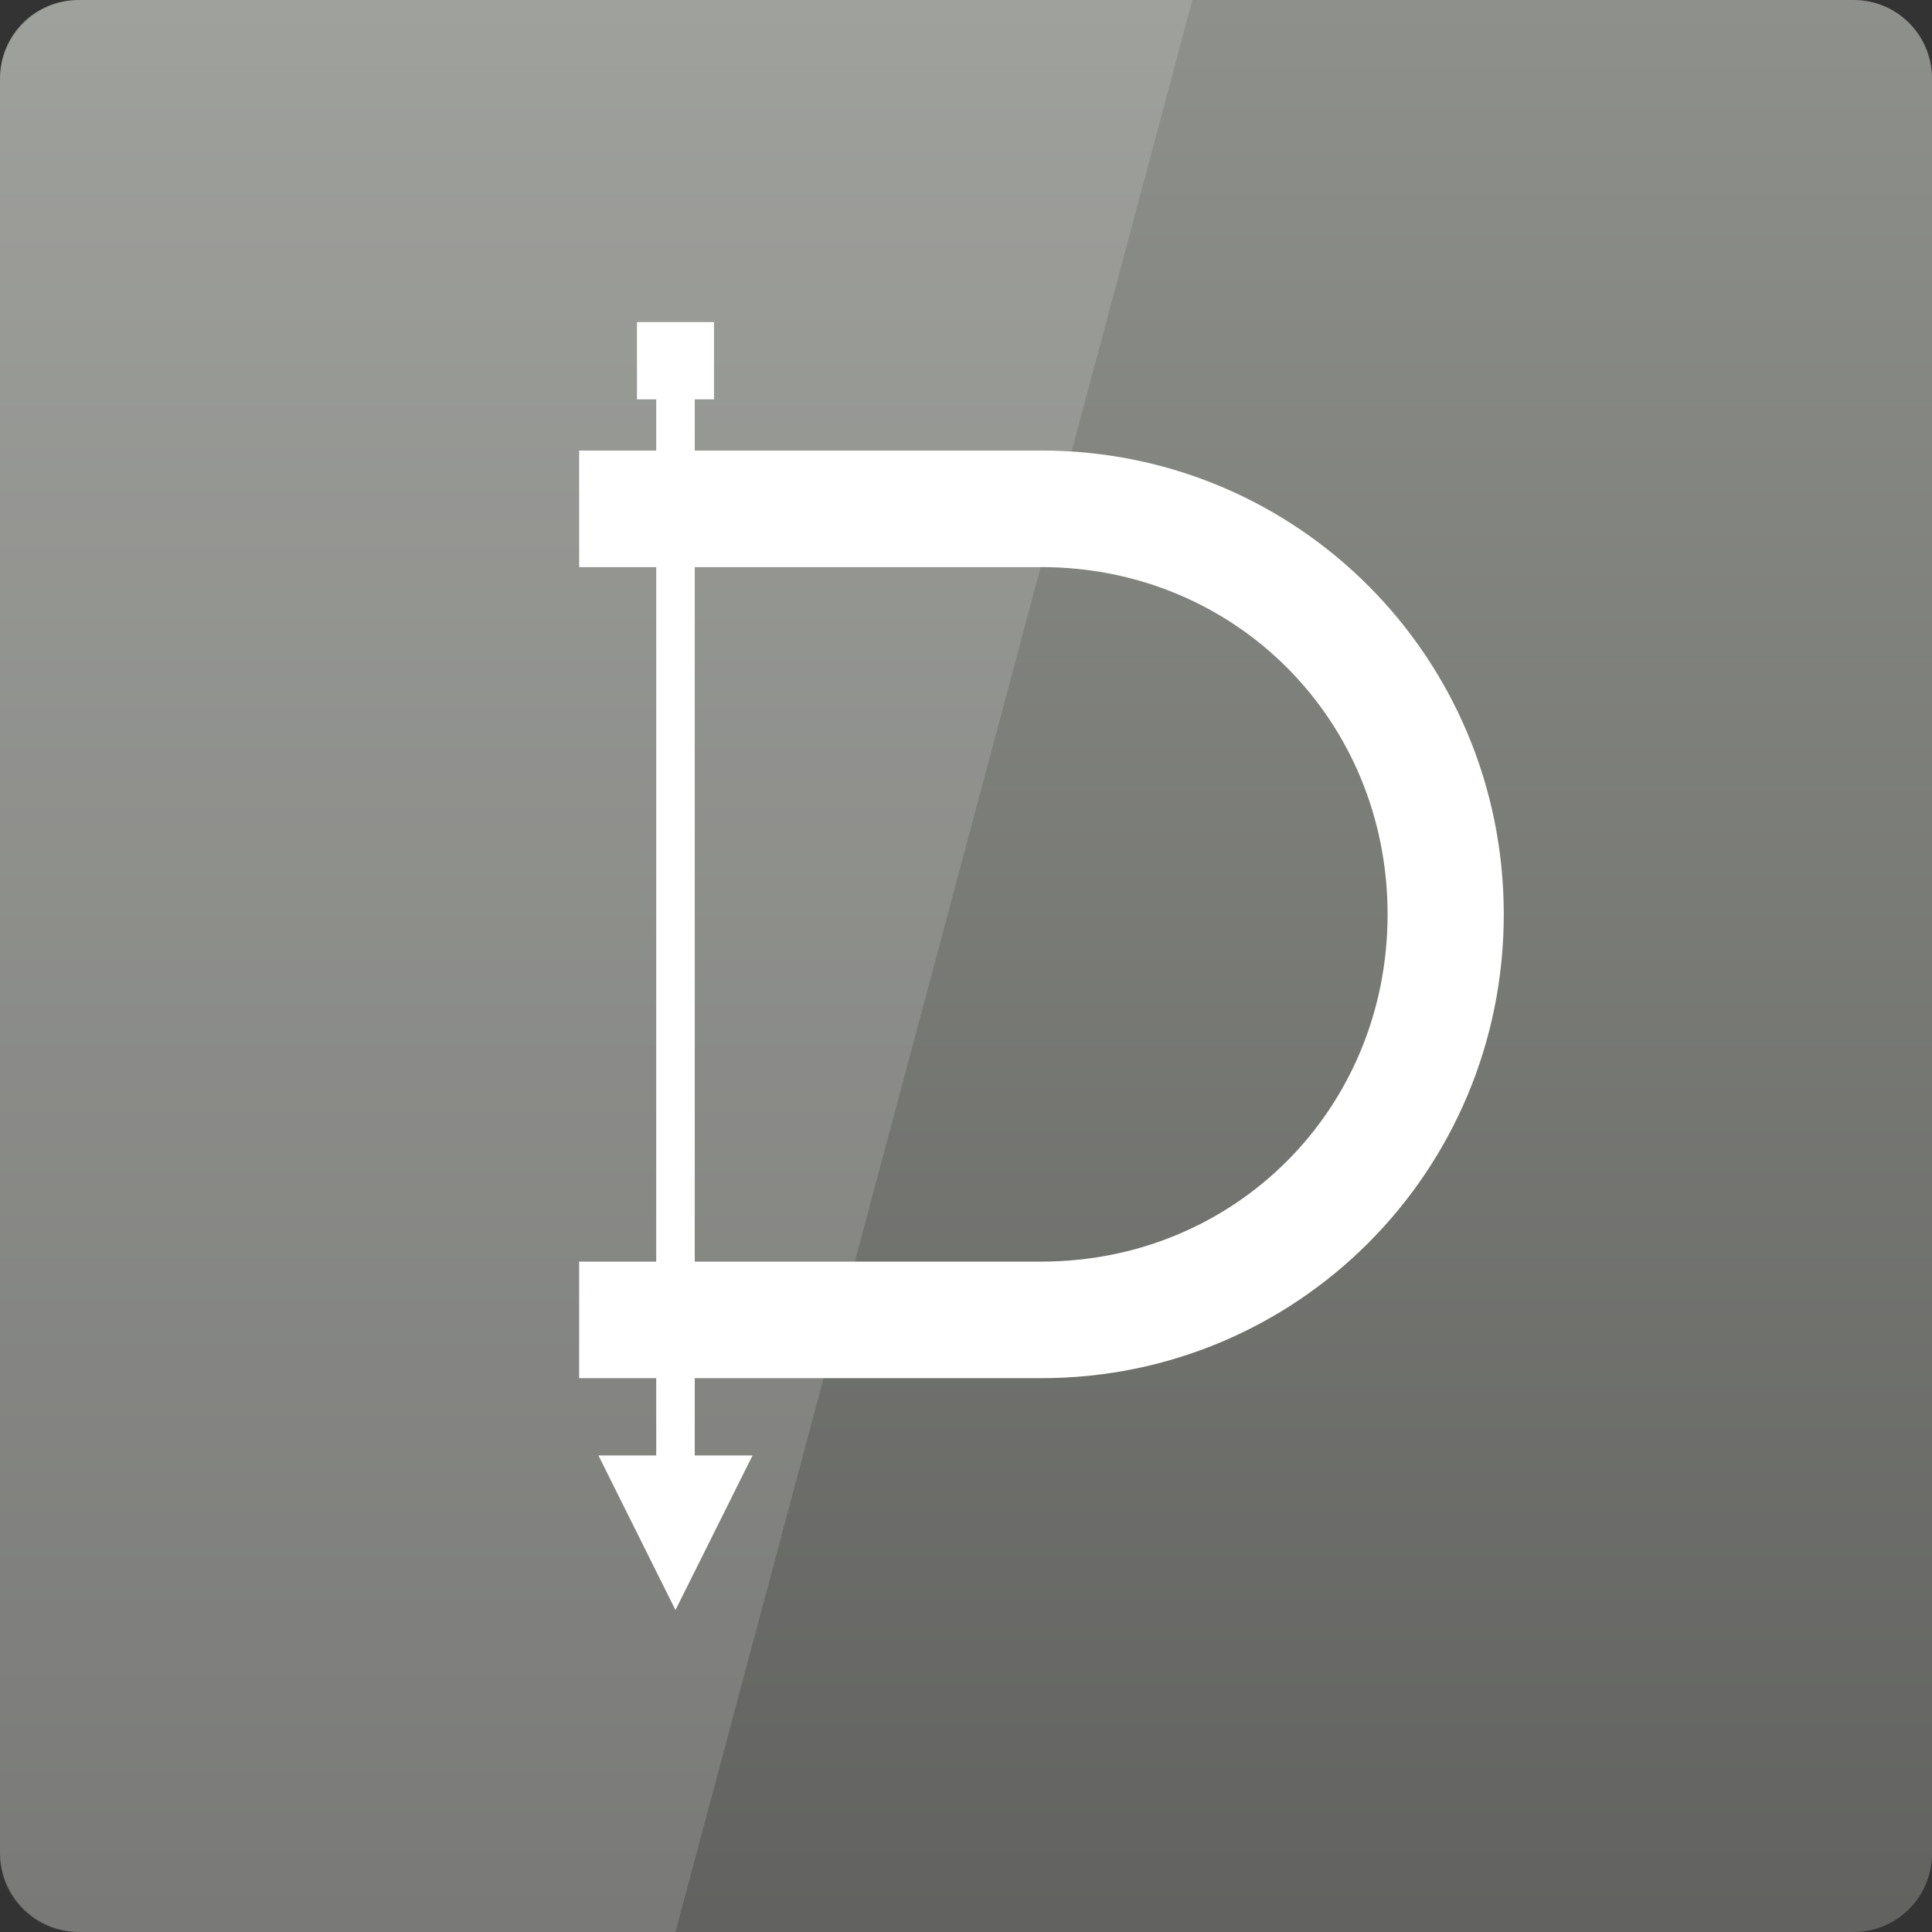 <svg width="256" xmlns="http://www.w3.org/2000/svg" height="256" viewBox="0 0 256 256" xmlns:xlink="http://www.w3.org/1999/xlink">
<rect x="0" y="0" width="256" height="256" fill="#333333" stroke="none"/>
<defs>
<linearGradient gradientTransform="matrix(5.333 0 0 -5.333 0 -5356.598)" id="linear0" y1="-1053.122" y2="-1004.487" gradientUnits="userSpaceOnUse" x2="0">
<stop offset="0" style="stop-color:#61625f"/>
<stop offset="1" style="stop-color:#8e908b"/>
</linearGradient>
</defs>
<path style="fill:url(#linear0)" d="M 10.375 256 L 245.625 256 C 251.355 256 256 251.355 256 245.625 L 256 10.371 C 256 4.645 251.355 0 245.625 0 L 10.375 0 C 4.645 0 0 4.645 0 10.371 L 0 245.625 C 0 251.355 4.645 256 10.375 256 Z "/>
<g style="fill:#fff">
<path d="M 86.953 44.336 L 86.953 59.699 L 76.742 59.699 L 76.742 75.145 L 86.953 75.145 L 86.953 167.168 L 76.742 167.168 L 76.742 182.613 L 86.953 182.613 L 86.953 192.855 L 79.297 192.855 L 89.504 213.34 L 99.715 192.855 L 92.059 192.855 L 92.059 182.613 L 138 182.613 C 171.938 182.613 199.258 155.203 199.258 121.156 C 199.258 87.109 171.938 59.699 138 59.699 L 92.059 59.699 L 92.059 44.336 Z M 92.059 75.145 L 138 75.145 C 163.676 75.145 183.863 95.395 183.863 121.156 C 183.863 146.918 163.676 167.168 138 167.168 L 92.059 167.168 Z "/>
<path d="M 84.402 42.676 L 94.609 42.676 L 94.609 52.914 L 84.402 52.914 Z "/>
<path style="fill-opacity:.149" d="M 10.668 0 C 4.758 0 0 4.758 0 10.668 L 0 245.332 C 0 251.242 4.758 256 10.668 256 L 89.5 256 L 158 0 Z "/>
</g>
</svg>

